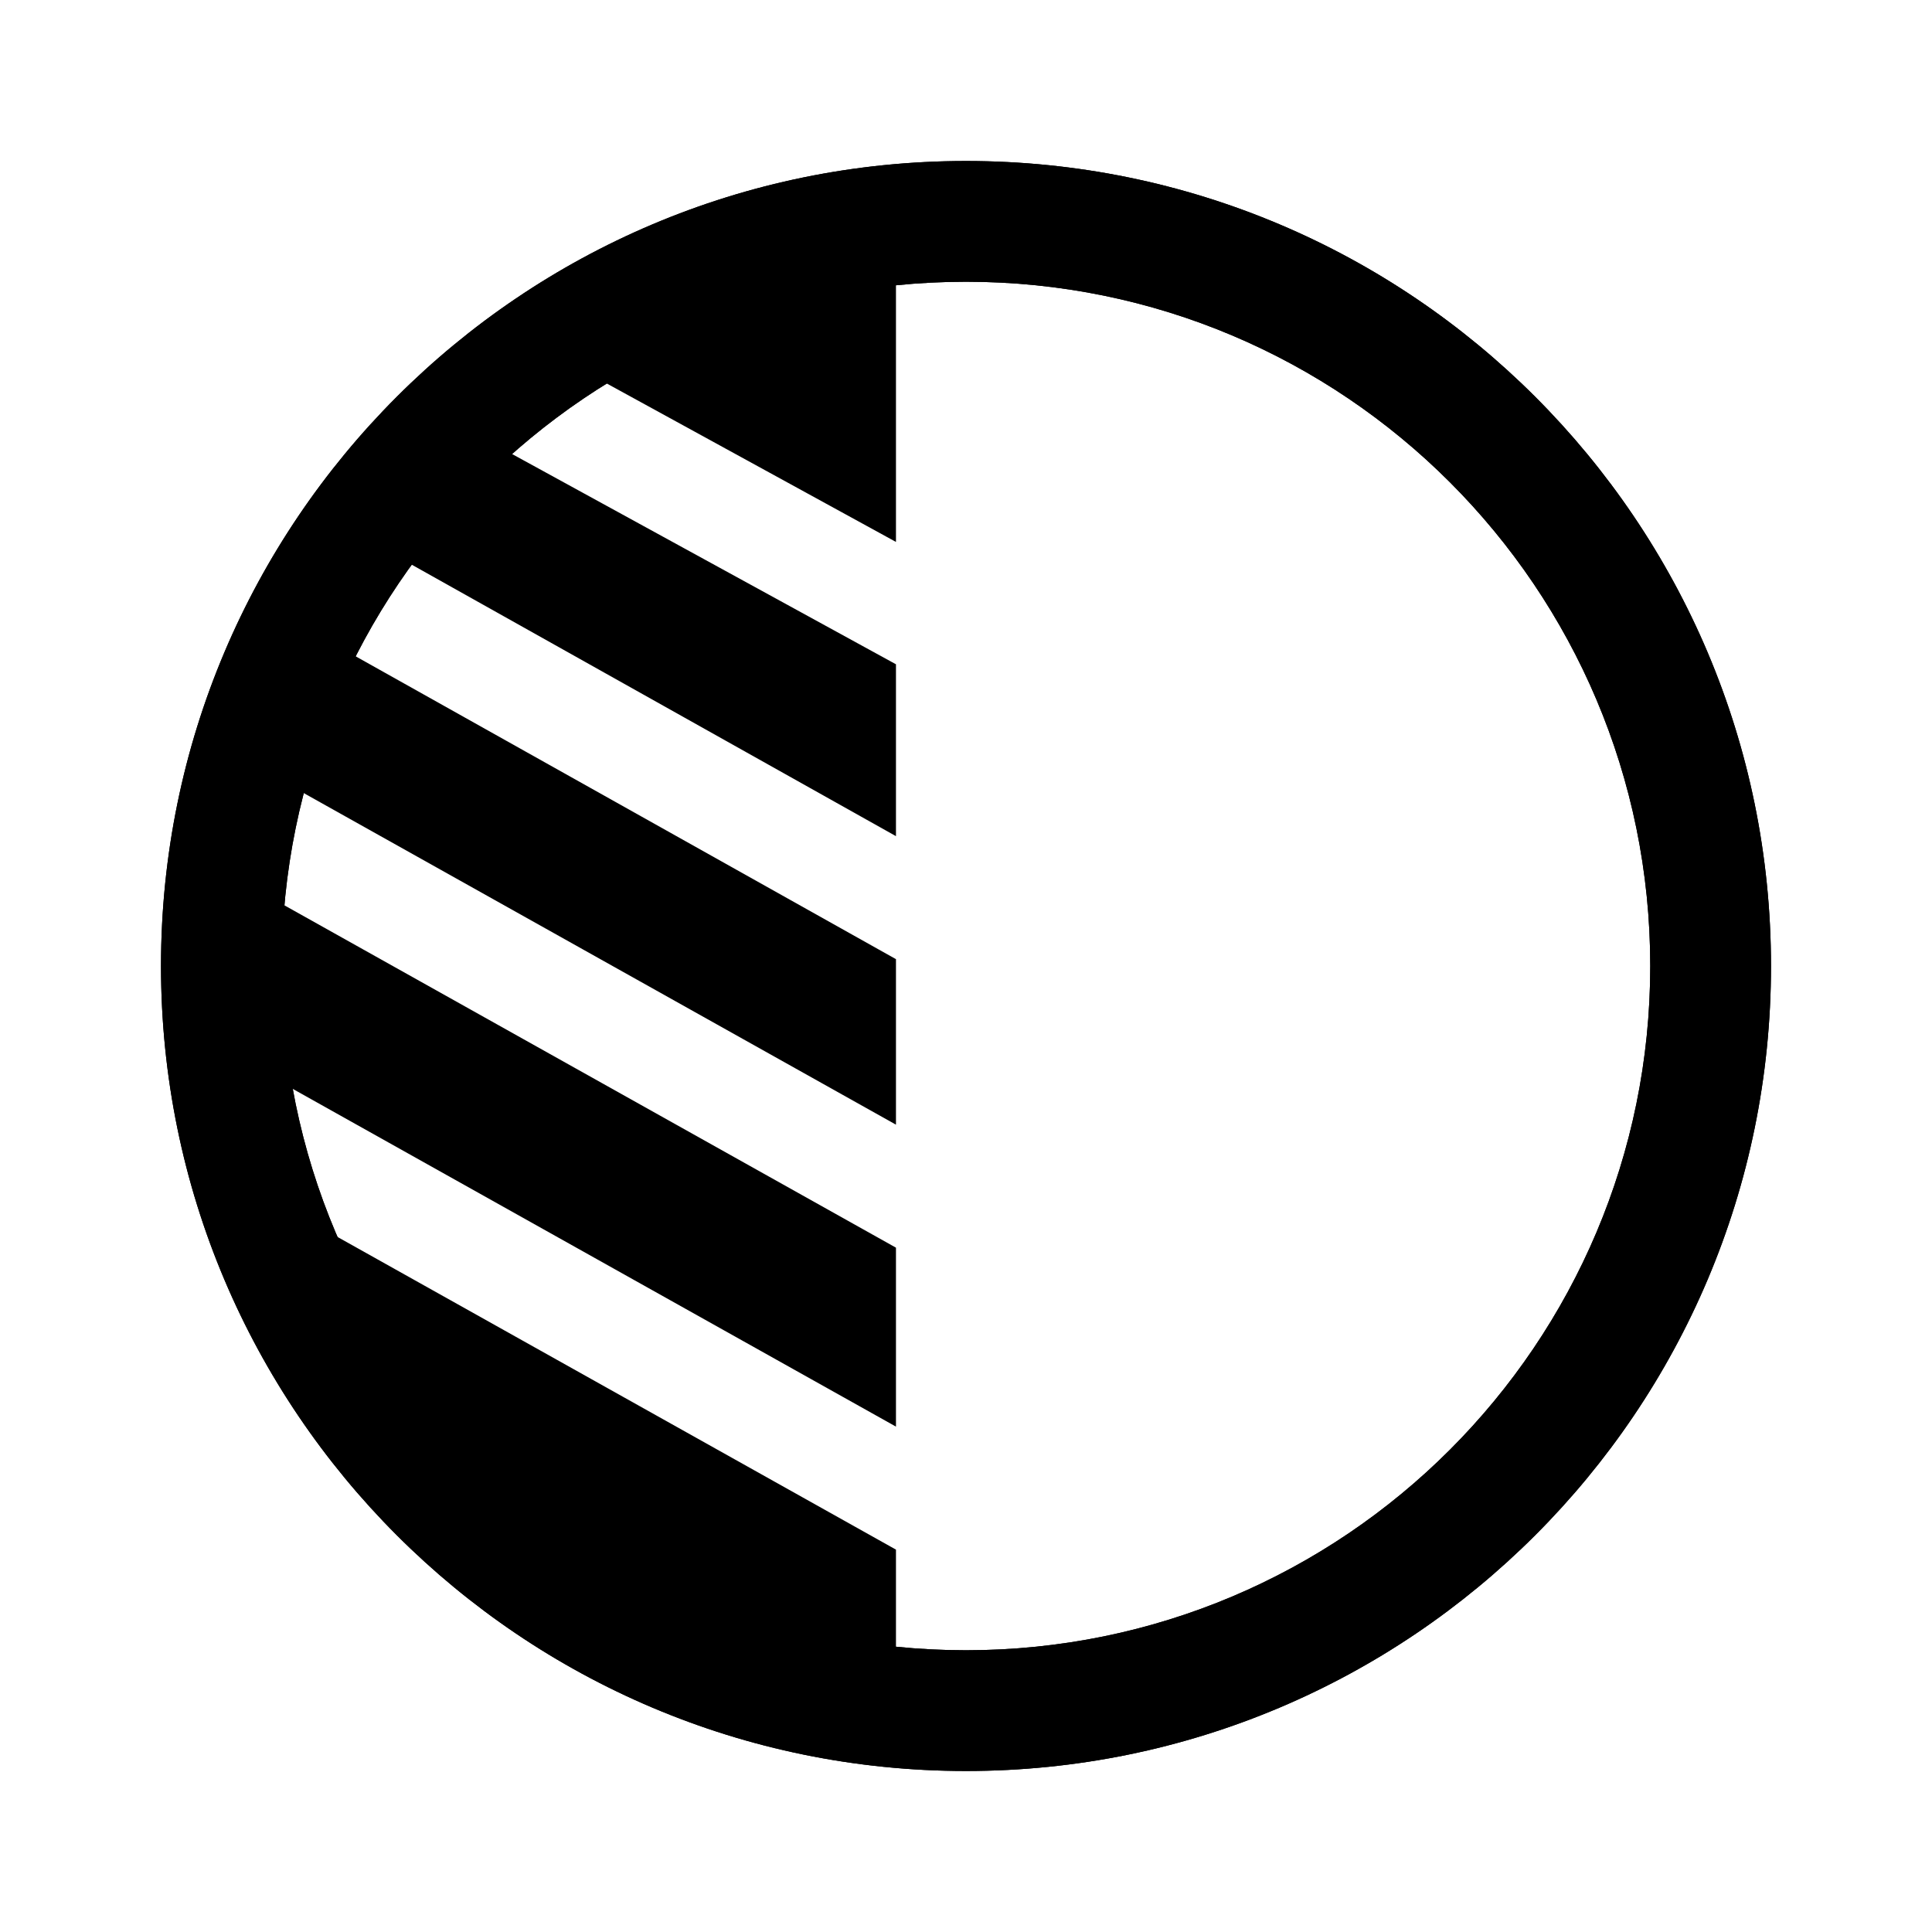 <svg width="24" height="24" viewBox="0 0 24 24" fill="none" xmlns="http://www.w3.org/2000/svg">
<path fill-rule="evenodd" clip-rule="evenodd" d="M12 22C17.523 22 22 17.523 22 12C22 6.477 17.523 2 12 2C6.477 2 2 6.477 2 12C2 17.523 6.477 22 12 22ZM12 20.5C16.694 20.5 20.5 16.694 20.5 12C20.5 7.306 16.694 3.5 12 3.5C7.306 3.5 3.5 7.306 3.5 12C3.5 16.694 7.306 20.5 12 20.5Z" fill="currentColor"/>
<path fill-rule="evenodd" clip-rule="evenodd" d="M12 22C17.523 22 22 17.523 22 12C22 6.477 17.523 2 12 2C6.477 2 2 6.477 2 12C2 17.523 6.477 22 12 22ZM12 20.5C16.694 20.5 20.5 16.694 20.5 12C20.5 7.306 16.694 3.5 12 3.5C7.306 3.5 3.5 7.306 3.5 12C3.5 16.694 7.306 20.5 12 20.5Z" fill="currentColor"/>
<path d="M11.13 20.621C9.591 20.457 8.124 19.883 6.881 18.961C5.638 18.038 4.664 16.8 4.06 15.375C4.045 15.339 4.031 15.303 4.016 15.267L11.13 19.25V20.621ZM11.13 17.722L3.5 13.45C3.42 12.971 3.38 12.487 3.38 12.001C3.38 11.726 3.393 11.453 3.418 11.182L11.13 15.499V17.722ZM11.13 13.971L3.664 9.791C3.768 9.394 3.901 9.006 4.06 8.628C4.137 8.446 4.22 8.267 4.309 8.092L11.13 11.915V13.971ZM11.13 10.387L5.001 6.951C5.277 6.567 5.584 6.206 5.918 5.872C6.022 5.769 6.127 5.668 6.235 5.571L11.13 8.252V10.387ZM11.13 6.732L7.395 4.686C8.522 3.967 9.801 3.521 11.13 3.381V6.732Z" fill="currentColor"/>
</svg>
